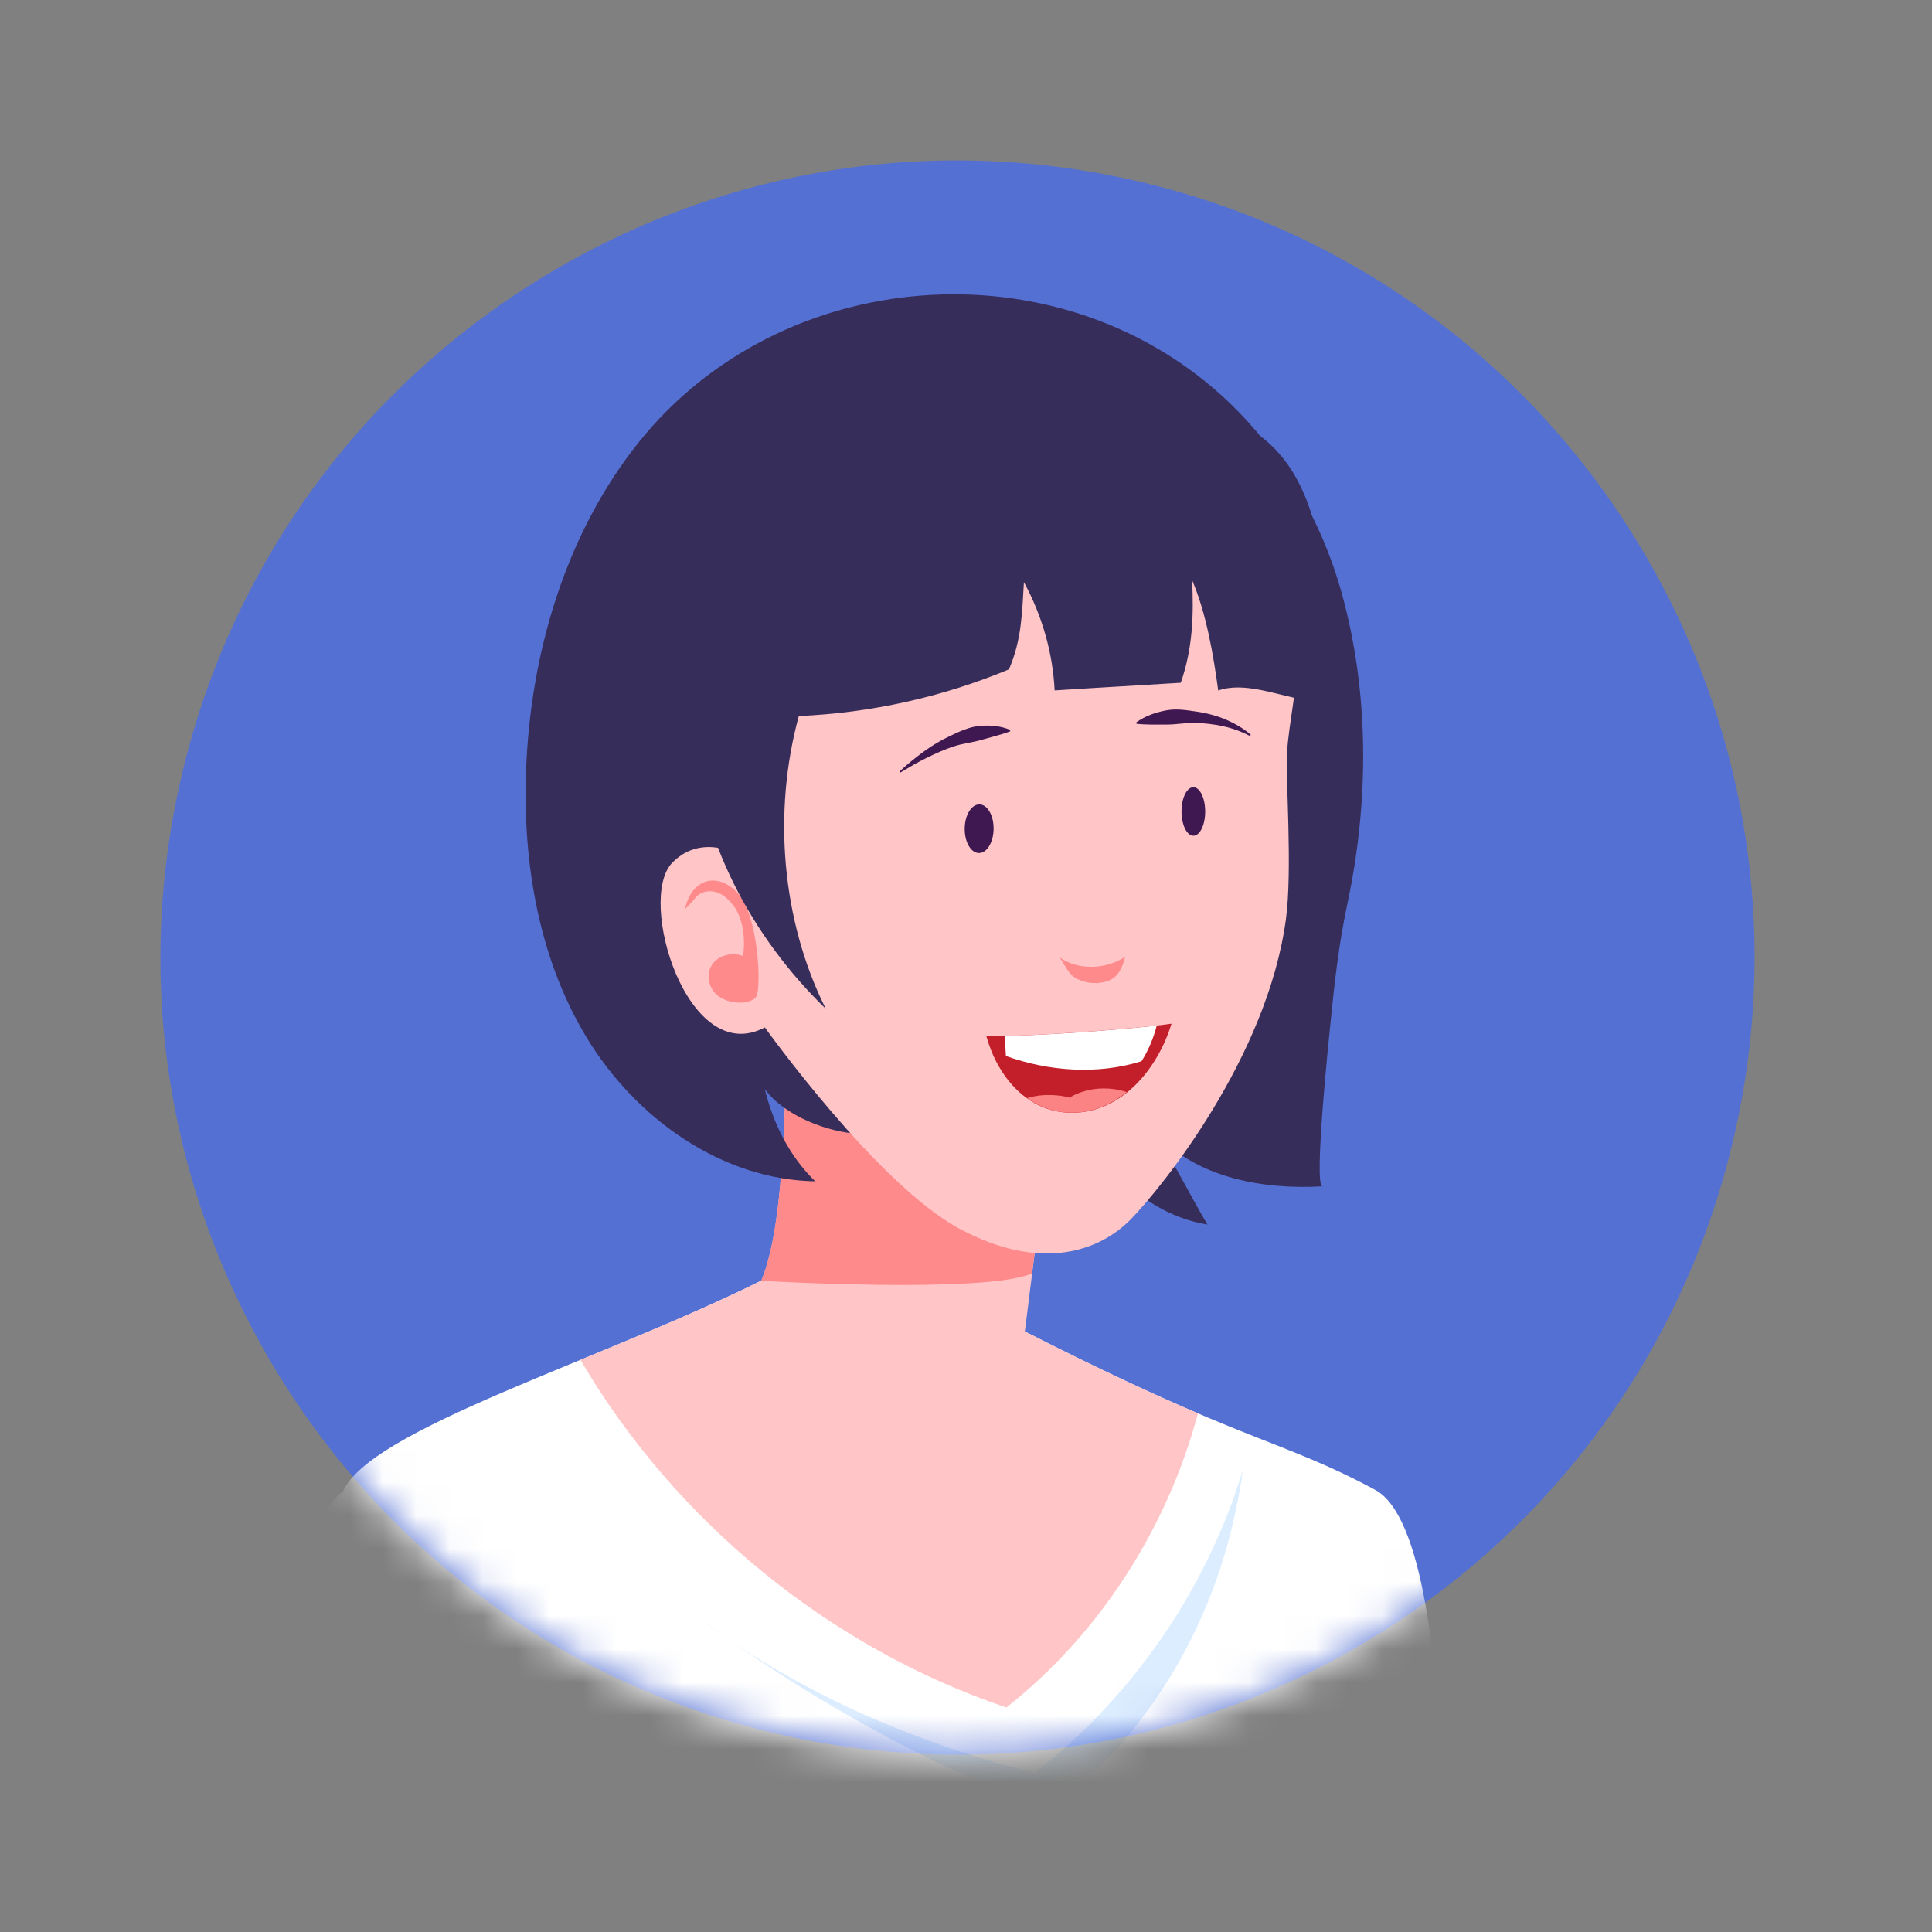 <svg width="58" height="58" viewBox="0 0 58 58" fill="none" xmlns="http://www.w3.org/2000/svg">
<rect x="0" y="0" width="58" height="58" fill="#808080" stroke="none"/>
<path d="M52.039 34.196C55.05 21.331 47.061 8.461 34.196 5.451C21.331 2.441 8.461 10.429 5.451 23.294C2.44 36.16 10.429 49.029 23.294 52.04C36.16 55.05 49.029 47.061 52.039 34.196Z" fill="#5470D3"/>
<mask id="mask0_2_4522" style="mask-type:alpha" maskUnits="userSpaceOnUse" x="4" y="4" width="49" height="49">
<path d="M52.039 34.196C55.05 21.331 47.061 8.461 34.196 5.451C21.331 2.441 8.461 10.429 5.451 23.294C2.44 36.16 10.429 49.029 23.294 52.04C36.16 55.05 49.029 47.061 52.039 34.196Z" fill="#5470D3"/>
</mask>
<g mask="url(#mask0_2_4522)">
<path d="M30.764 39.972C37.366 43.332 38.452 43.202 41.285 44.727C44.122 46.252 43.276 62.291 43.097 64.765C42.917 67.239 42.234 77.065 42.611 79.728C42.987 82.392 44.455 92.281 45.105 93.803C45.754 95.325 46.996 97.892 45.078 99.413C43.16 100.935 39.101 101.98 30.294 101.411C21.484 100.842 11.988 95.418 11.568 94.659C11.149 93.896 15.78 79.918 15.973 77.254C16.166 74.591 16.692 72.593 16.972 71.358C17.252 70.122 14.448 64.319 14.002 60.609C13.556 56.9 9.524 46.668 10.29 44.794C11.052 42.919 18.071 40.831 22.852 38.447C27.63 36.063 30.767 39.972 30.767 39.972H30.764Z" fill="white"/>
<path d="M37.313 44.131C36.224 47.704 34.014 50.923 31.067 53.221C27.491 52.345 23.855 50.767 20.928 48.536C24.201 50.947 27.77 52.974 31.59 54.36C34.816 51.716 36.731 48.263 37.313 44.131Z" fill="#DCEDFF"/>
<path d="M35.964 42.43C34.696 41.89 33.067 41.141 30.767 39.972C30.767 39.972 27.633 36.067 22.852 38.447C21.194 39.273 19.266 40.066 17.425 40.825C20.272 45.669 24.887 49.459 30.211 51.26C33.017 49.049 35.039 45.879 35.964 42.43Z" fill="#FFC5C7"/>
<path d="M23.602 31.691C23.535 35.66 23.272 38.387 22.393 39.147C22.393 39.147 23.905 45.733 29.945 45.17C31.989 44.98 31.793 41.557 30.767 39.972L31.377 35.104L23.605 31.691H23.602Z" fill="#FFC5C7"/>
<path d="M22.852 38.447C23.368 37.229 23.548 34.858 23.602 31.691L31.373 35.104L30.983 38.227C29.605 38.847 22.852 38.451 22.852 38.451V38.447Z" fill="#FE8A8B"/>
<path d="M14.883 61.016C16.701 57.44 17.43 51.636 15.789 48.58C14.147 45.523 11.051 44.424 10.292 44.79C9.532 45.157 7.475 49.925 5.54 52.122C3.606 54.327 -1.672 60.496 -1.832 61.016C-1.991 61.535 1.981 65.727 9.456 68.807C10.345 69.174 14.88 61.016 14.88 61.016H14.883Z" fill="white"/>
<path d="M31.821 32.048C31.418 30.413 31.425 28.738 31.328 27.067C31.255 25.815 31.192 24.669 30.056 23.923C29.227 23.377 28.185 23.271 27.209 23.394C24.586 23.727 24.023 26.284 24.223 28.705C24.376 30.559 25.102 32.337 25.818 34.042C24.852 33.999 23.534 33.493 22.958 32.69C23.217 33.746 23.707 34.718 24.473 35.464C21.676 35.417 19.082 33.586 17.6 31.129C16.118 28.671 15.649 25.671 15.809 22.778C15.995 19.345 17.067 15.905 19.188 13.262C23.457 7.948 31.685 7.328 36.696 11.893C38.417 13.465 39.666 15.569 40.292 17.85C41.114 20.85 41.097 24.07 40.455 27.107C40.188 28.362 40.069 29.451 39.942 30.709C39.902 31.099 39.429 35.63 39.702 35.614C37.934 35.72 35.907 35.364 34.711 34.016C35.247 34.941 35.71 35.837 36.246 36.763C34.015 36.393 32.377 34.312 31.818 32.048H31.821Z" fill="#372D5B"/>
<path d="M22.654 25.875C21.865 25.409 20.916 25.155 20.184 25.898C19.105 26.99 20.637 32.081 22.961 30.843C22.961 30.843 26.327 35.551 28.797 36.883C31.268 38.214 33.029 37.548 33.955 36.596C34.881 35.644 38.037 31.745 38.603 27.609C38.806 26.134 38.59 23.234 38.633 22.615C38.773 20.714 39.492 19.152 37.991 17.657C36.476 16.149 34.375 15.236 32.24 15.16C29.55 15.067 26.86 16.275 25.075 18.293C23.107 20.524 22.764 23.044 22.651 25.871L22.654 25.875Z" fill="#FFC5C7"/>
<path d="M20.567 27.286C20.767 26.354 21.562 26.171 22.155 26.82C22.761 27.486 22.864 29.594 22.708 29.907C22.551 30.216 21.509 30.196 21.313 29.55C21.116 28.908 21.722 28.502 22.308 28.695C22.308 28.695 22.471 27.756 21.992 27.15C21.512 26.544 21.016 26.777 20.893 26.933C20.77 27.09 20.567 27.29 20.567 27.29V27.286Z" fill="#FE8A8B"/>
<path d="M27.004 23.161C27.23 22.951 27.467 22.758 27.72 22.571C27.973 22.388 28.239 22.225 28.525 22.092C28.808 21.959 29.105 21.816 29.418 21.792C29.727 21.765 30.04 21.792 30.327 21.912V21.955C30.17 22.015 30.027 22.055 29.884 22.095L29.464 22.212C29.191 22.292 28.908 22.315 28.632 22.408C28.359 22.498 28.086 22.618 27.82 22.751C27.55 22.881 27.29 23.037 27.027 23.194L27.004 23.161Z" fill="#3F1751"/>
<path d="M37.522 22.095C37.266 21.959 36.996 21.862 36.716 21.802C36.437 21.739 36.154 21.709 35.867 21.702C35.581 21.696 35.295 21.756 35.008 21.752C34.722 21.752 34.432 21.762 34.119 21.729L34.109 21.689C34.379 21.493 34.685 21.389 34.995 21.329C35.308 21.266 35.618 21.319 35.921 21.363C36.224 21.406 36.52 21.486 36.796 21.599C37.069 21.719 37.332 21.866 37.549 22.059L37.522 22.095Z" fill="#3F1751"/>
<path d="M29.828 24.836C29.818 24.433 29.614 24.126 29.375 24.15C29.135 24.173 28.949 24.519 28.962 24.922C28.972 25.325 29.175 25.631 29.415 25.608C29.654 25.585 29.841 25.238 29.828 24.836Z" fill="#3F1751"/>
<path d="M36.18 24.326C36.17 23.923 36.004 23.614 35.807 23.634C35.611 23.654 35.461 23.993 35.471 24.396C35.481 24.799 35.647 25.109 35.844 25.089C36.04 25.069 36.19 24.729 36.18 24.326Z" fill="#3F1751"/>
<path d="M31.815 28.745C32.364 29.128 33.177 29.117 33.776 28.725C33.706 29.034 33.57 29.337 33.267 29.447C32.964 29.557 32.631 29.524 32.354 29.397C32.078 29.271 31.988 28.991 31.812 28.745H31.815Z" fill="#FE8A8B"/>
<path d="M29.611 31.105C30.937 31.125 34.126 30.882 35.169 30.732C34.759 32.078 33.684 33.403 32.182 33.406C30.83 33.406 29.938 32.297 29.611 31.105Z" fill="#C31F2A"/>
<path d="M30.83 32.967C31.356 32.804 31.896 32.887 32.109 32.953C32.109 32.953 32.811 32.464 33.83 32.784C33.367 33.157 32.815 33.403 32.182 33.403C31.659 33.403 31.21 33.236 30.83 32.963V32.967Z" fill="#FB8384"/>
<path d="M34.27 31.858C32.928 32.277 31.46 32.154 30.198 31.701C30.188 31.502 30.174 31.302 30.158 31.102C31.47 31.075 33.591 30.916 34.726 30.789C34.629 31.162 34.48 31.525 34.27 31.858Z" fill="white"/>
<path d="M23.98 21.496C26.144 21.403 28.292 20.927 30.289 20.095C30.669 19.215 30.682 18.433 30.739 17.477C31.282 18.476 31.605 19.592 31.661 20.727C32.92 20.644 34.188 20.577 35.447 20.497C35.8 19.498 35.843 18.47 35.787 17.414C36.213 18.406 36.426 19.658 36.572 20.73C37.332 20.461 38.297 20.854 39.093 20.997C40.079 18.803 40.012 14.83 37.931 13.165C35.903 11.544 32.377 11.104 29.9 11.464C24.626 12.226 20.48 16.605 20.806 22.062C20.993 25.175 22.555 28.119 24.792 30.287C23.46 27.63 23.197 24.366 23.98 21.5V21.496Z" fill="#372D5B"/>
</g>
</svg>
